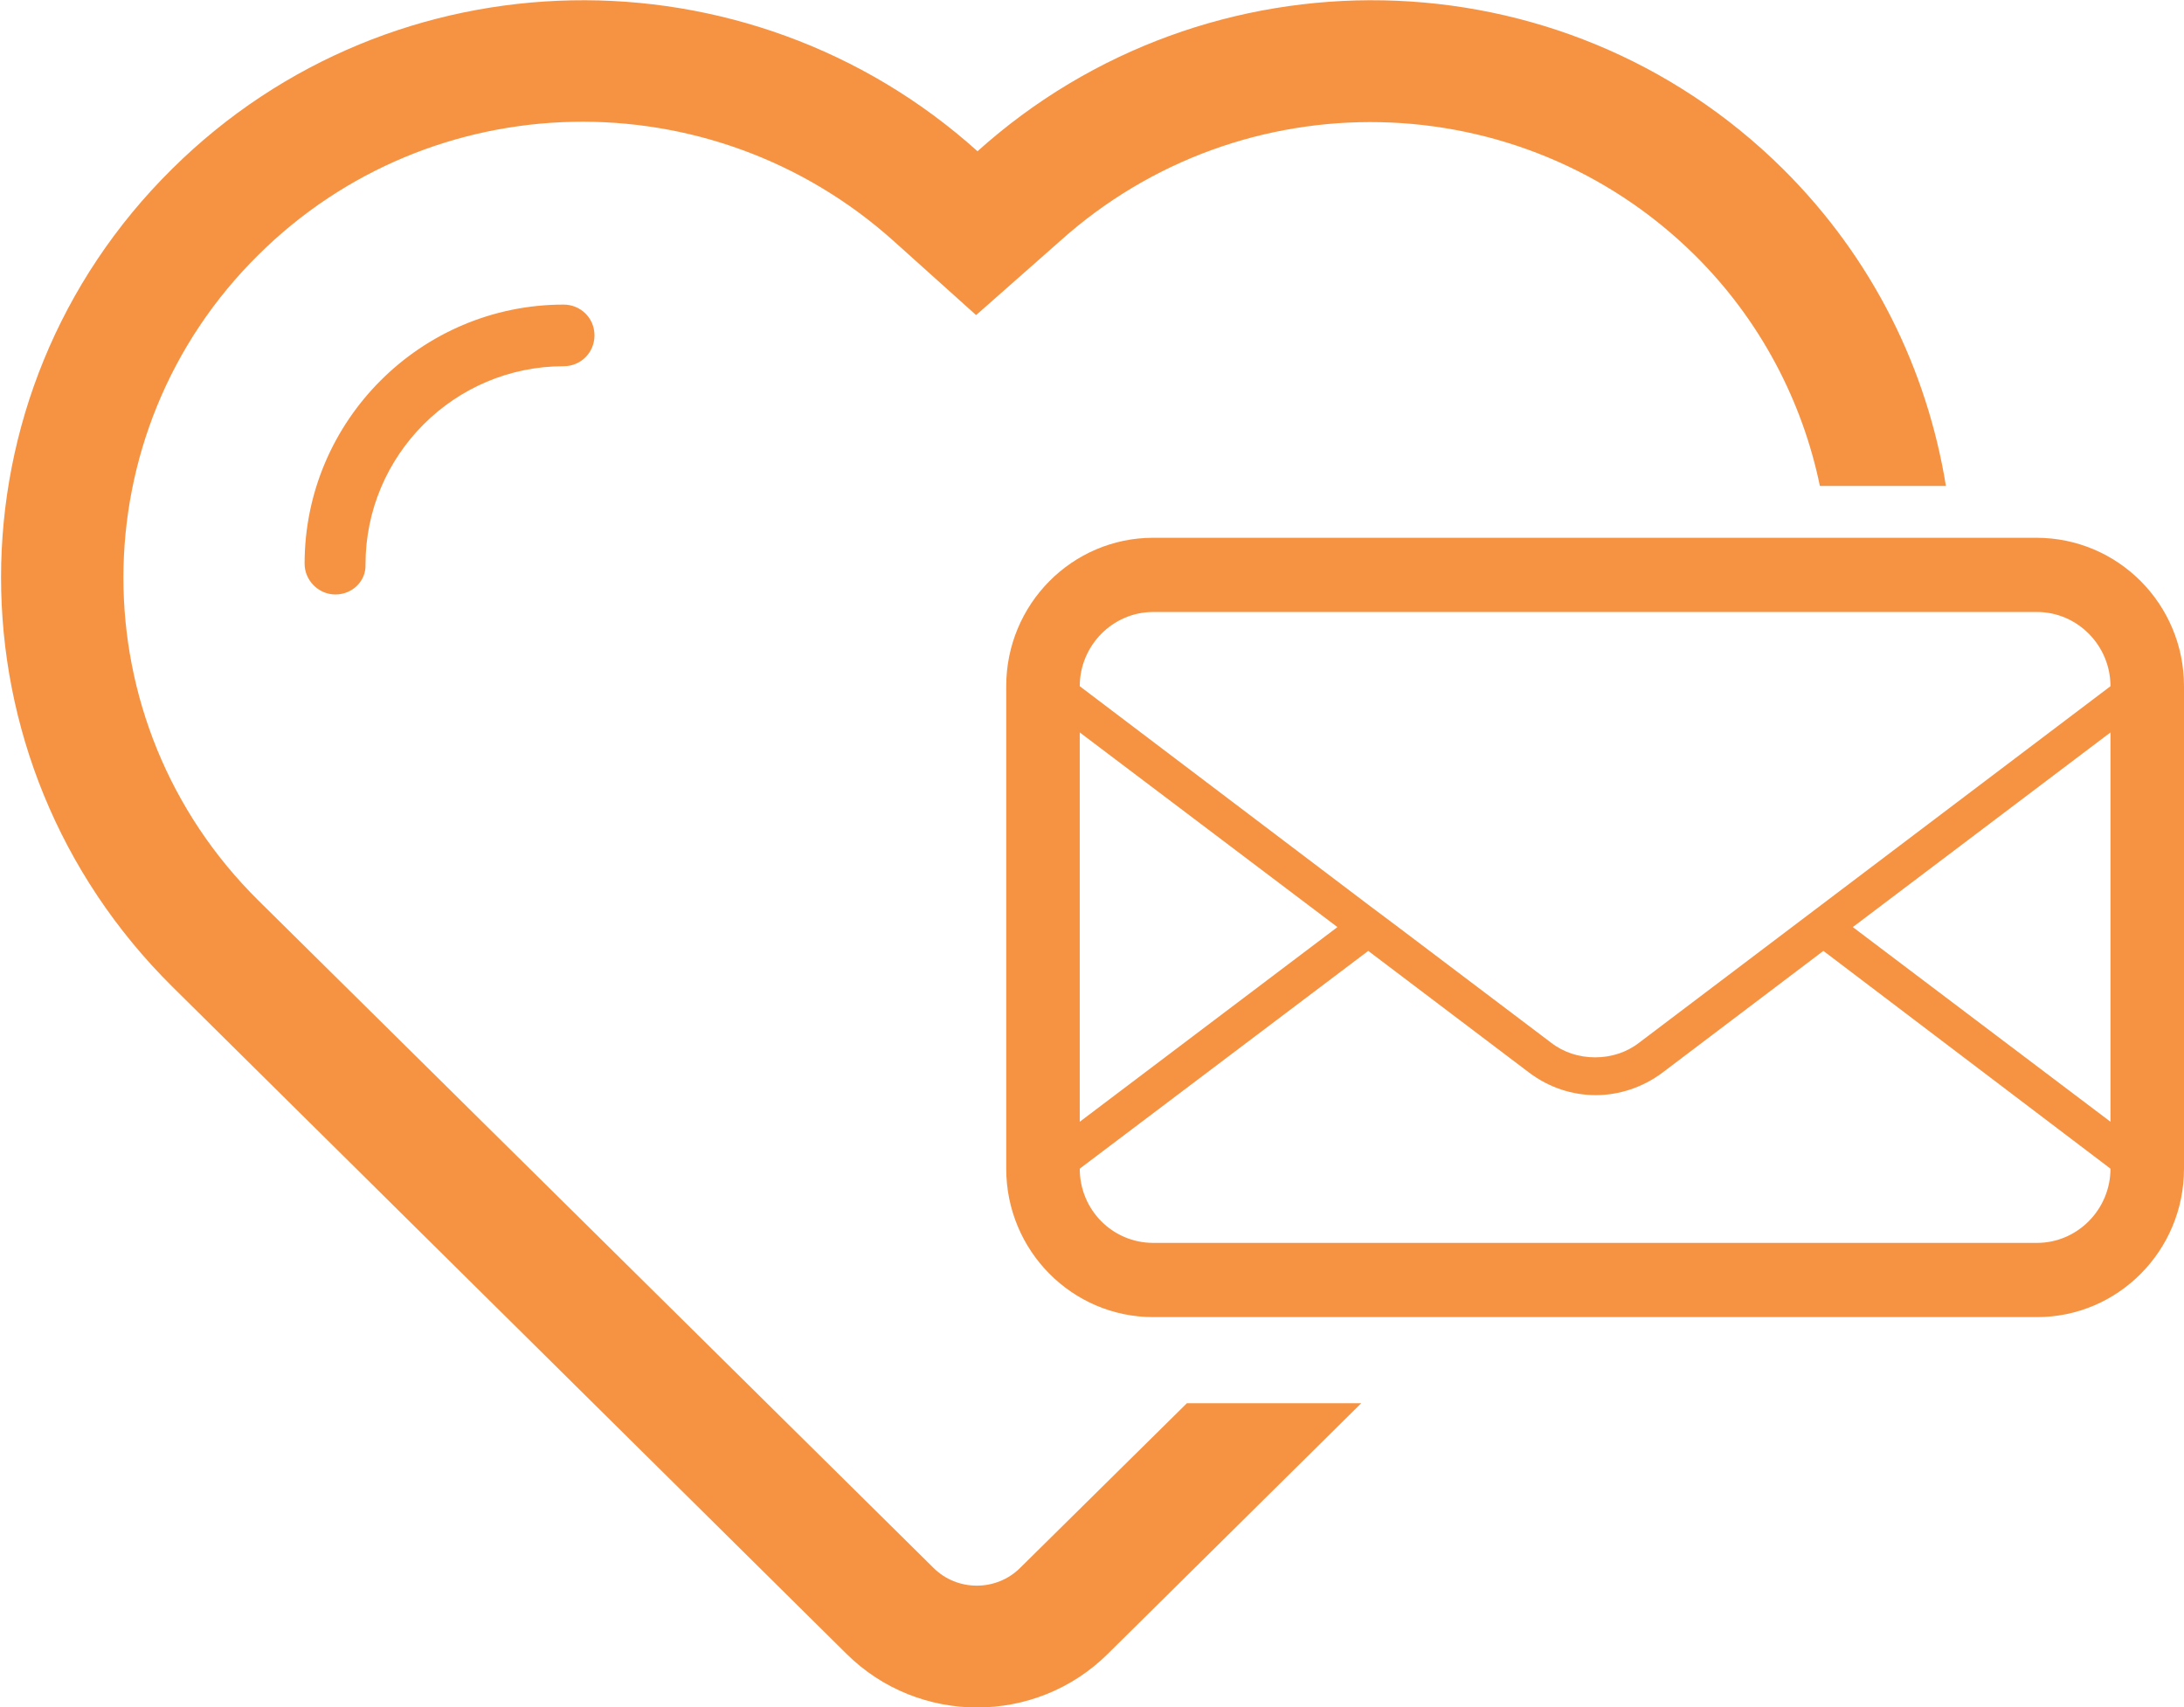 <?xml version="1.0" encoding="utf-8"?>
<!-- Generator: Adobe Illustrator 19.1.1, SVG Export Plug-In . SVG Version: 6.00 Build 0)  -->
<svg version="1.1" id="Camada_1" xmlns="http://www.w3.org/2000/svg" xmlns:xlink="http://www.w3.org/1999/xlink" x="0px" y="0px"
	 viewBox="0 0 311.9 243.8" style="enable-background:new 0 0 311.9 243.8;" xml:space="preserve">
<style type="text/css">
	.st0{fill-rule:evenodd;clip-rule:evenodd;}
</style>
<path fill="#f69343" class="st0" d="M47.9,84.9c-2.4,0-4.4-2-4.4-4.4c0-20.4,16.6-37,37-37c0,0,0,0,0,0c2.4,0,4.4,1.9,4.4,4.4
	c0,2.4-1.9,4.4-4.4,4.4h0c-15.6,0-28.3,12.7-28.3,28.3v0C52.3,83,50.3,84.9,47.9,84.9L47.9,84.9z M259.9,69.4
	c-2.5-12.1-8.5-23.7-17.9-33c-24.8-24.5-64.6-25.4-90.7-1.9L139.4,45l-11.8-10.6C101.5,11,61.7,11.8,36.9,36.4
	c-25.7,25.4-25.7,66.8,0,92.2l96.4,95.3c3.4,3.4,9,3.4,12.4,0l23.8-23.5h24.9c-19.5,19.3-36.2,35.8-36.2,35.8
	c-10.3,10.2-27,10.2-37.3,0c0,0-87-86.1-96.3-95.3c-32.6-32.3-32.6-84.6,0-116.8c31.6-31.3,82.2-32,115-2.5
	c32.8-29.5,83.4-28.8,115,2.5c12.9,12.8,20.6,28.7,23.3,45.3H259.9L259.9,69.4z"/>
<path fill="#f69343" d="M290.8,76.8H164.7c-11.6,0-21,9.5-21,21.2v68.9c0,11.7,9.4,21.2,21,21.2h126.2c11.6,0,21-9.5,21-21.2V98
	C311.9,86.3,302.5,76.8,290.8,76.8L290.8,76.8z M154.2,104.6l36.8,27.8l-36.8,27.8V104.6L154.2,104.6z M301.4,166.9
	c0,5.8-4.7,10.6-10.5,10.6H164.7c-5.8,0-10.5-4.7-10.5-10.6l41.2-31.1l23,17.4c2.8,2.1,6.1,3.2,9.5,3.2c3.3,0,6.7-1.1,9.5-3.2
	l23-17.4L301.4,166.9L301.4,166.9L301.4,166.9z M301.4,160.2l-36.8-27.8l36.8-27.8V160.2L301.4,160.2z M234.1,148.9
	c-1.8,1.4-4,2.1-6.3,2.1c-2.3,0-4.5-0.7-6.3-2.1l-21.7-16.4l-4.4-3.3L154.2,98v0c0-5.8,4.7-10.6,10.5-10.6h126.2
	c5.8,0,10.5,4.8,10.5,10.6L234.1,148.9L234.1,148.9z"/>
</svg>
